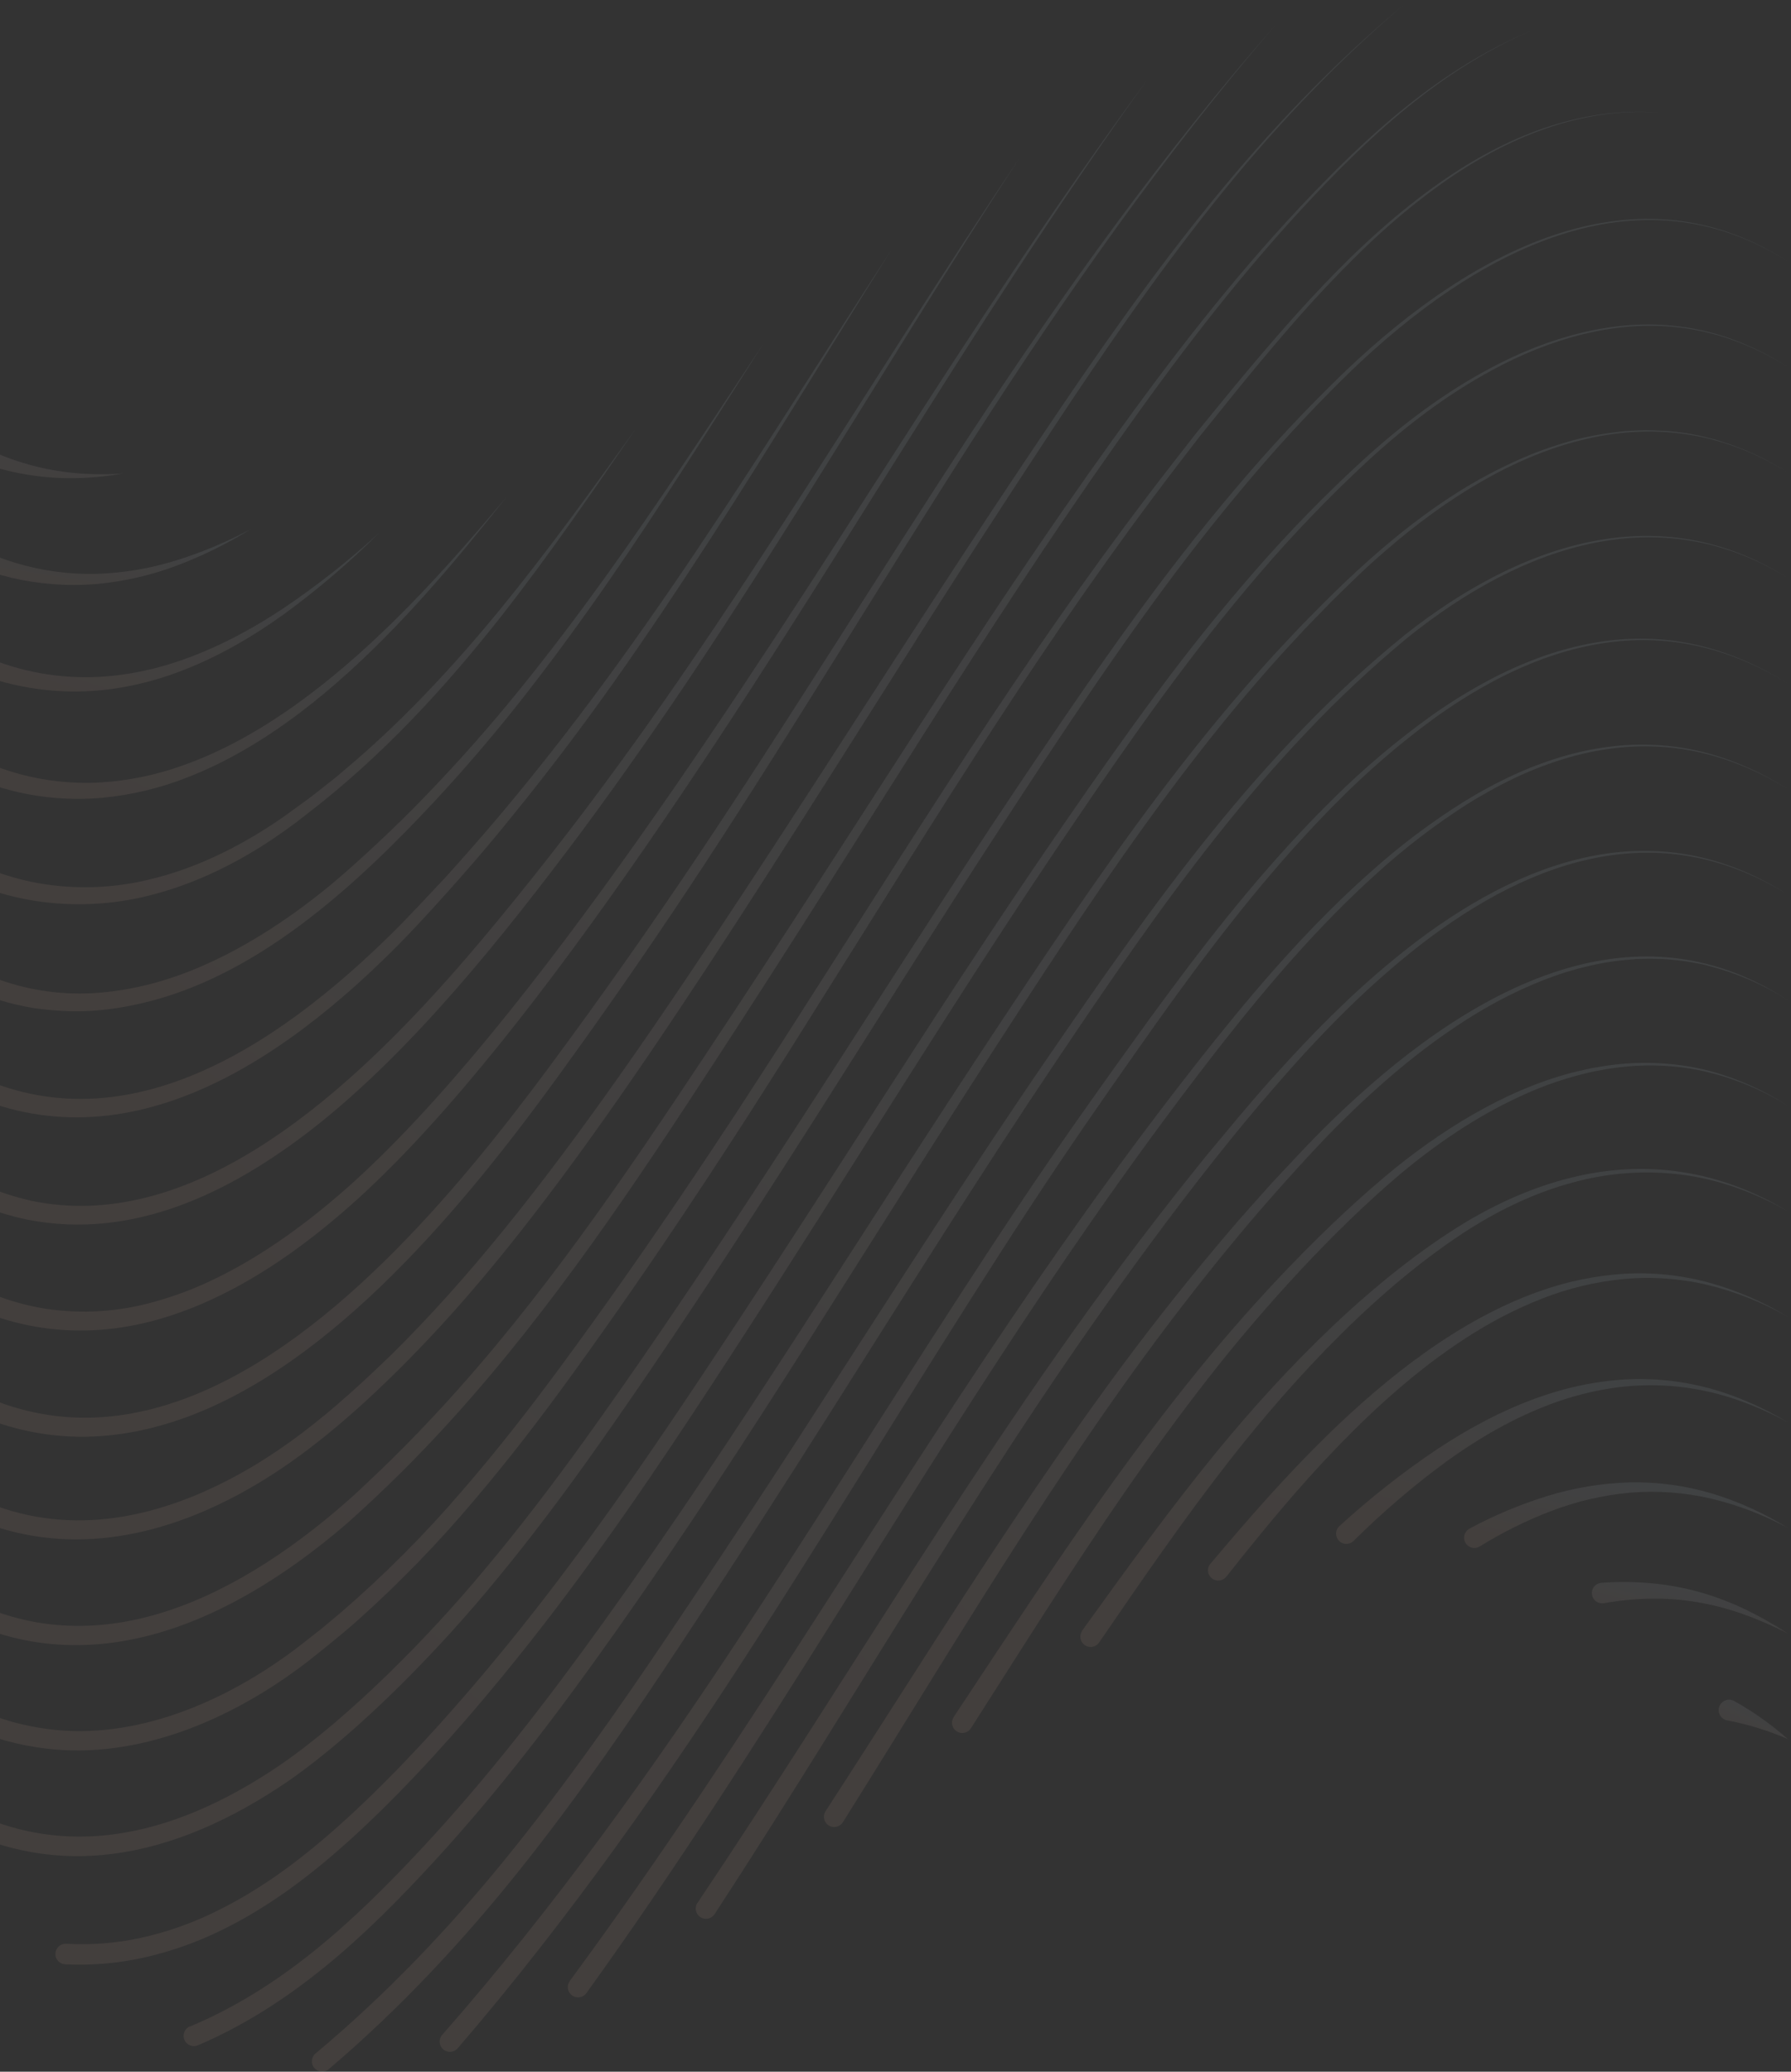 <svg width="352" height="407" viewBox="0 0 352 407" fill="none" xmlns="http://www.w3.org/2000/svg">
<rect x="0" y="0" width="352" height="407" fill="#333333" stroke="none"/>
<path d="M340.856 334.184C344.615 336.282 348.137 338.78 351.36 341.634C347.536 339.989 343.546 338.762 339.458 337.974C339.166 337.92 338.89 337.803 338.647 337.631C338.405 337.46 338.203 337.238 338.055 336.98C337.907 336.723 337.817 336.436 337.791 336.141C337.764 335.845 337.803 335.547 337.903 335.268C338.003 334.988 338.163 334.734 338.371 334.523C338.58 334.311 338.831 334.147 339.109 334.043C339.387 333.938 339.684 333.895 339.98 333.917C340.276 333.938 340.564 334.024 340.824 334.168L340.856 334.184Z" fill="url(#paint0_linear_18_8651)" fill-opacity="0.08"/>
<path d="M314.743 310.951C317.997 310.718 321.265 310.747 324.515 311.036C327.749 311.323 330.948 311.91 334.073 312.789C337.166 313.663 340.176 314.804 343.07 316.199C345.932 317.585 348.701 319.154 351.36 320.897C348.552 319.457 345.653 318.199 342.683 317.132C339.739 316.081 336.71 315.288 333.629 314.76C330.58 314.244 327.49 314.01 324.398 314.062C321.324 314.119 318.259 314.419 315.231 314.958C314.703 315.052 314.159 314.931 313.72 314.624C313.281 314.316 312.981 313.846 312.888 313.318C312.795 312.79 312.915 312.246 313.223 311.807C313.531 311.368 314 311.068 314.528 310.975L314.743 310.951Z" fill="url(#paint1_linear_18_8651)" fill-opacity="0.08"/>
<path d="M288.814 300.302C293.679 297.687 298.785 295.548 304.061 293.914C309.342 292.281 314.82 291.373 320.346 291.216C325.839 291.112 331.315 291.861 336.578 293.438C341.778 295.024 346.748 297.286 351.36 300.164C346.619 297.6 341.563 295.667 336.32 294.415C331.123 293.2 325.77 292.802 320.451 293.236C315.172 293.714 309.983 294.908 305.026 296.787C300.075 298.666 295.317 301.018 290.818 303.812C290.592 303.951 290.341 304.043 290.078 304.085C289.816 304.126 289.549 304.115 289.291 304.053C289.033 303.991 288.79 303.879 288.575 303.723C288.361 303.567 288.179 303.37 288.041 303.144C287.902 302.917 287.81 302.666 287.768 302.404C287.727 302.142 287.738 301.874 287.8 301.616C287.862 301.359 287.974 301.115 288.13 300.901C288.286 300.686 288.483 300.505 288.709 300.366L288.814 300.302Z" fill="url(#paint2_linear_18_8651)" fill-opacity="0.08"/>
<path d="M263.262 299.796C269.284 294.288 275.709 289.236 282.484 284.683C289.299 280.187 296.623 276.329 304.424 273.832C308.322 272.574 312.336 271.709 316.407 271.25C324.54 270.336 332.774 271.335 340.452 274.167C344.247 275.566 347.9 277.325 351.36 279.419C347.83 277.474 344.122 275.871 340.287 274.632C336.468 273.408 332.523 272.624 328.526 272.297C324.549 271.984 320.548 272.132 316.605 272.737C312.672 273.348 308.811 274.351 305.079 275.731C297.605 278.47 290.66 282.506 284.205 287.164C277.767 291.894 271.69 297.097 266.025 302.729C265.835 302.915 265.611 303.062 265.365 303.161C265.118 303.26 264.855 303.309 264.59 303.306C264.054 303.301 263.542 303.082 263.167 302.699C262.792 302.316 262.584 301.8 262.59 301.264C262.596 300.728 262.814 300.216 263.197 299.841L263.262 299.796Z" fill="url(#paint3_linear_18_8651)" fill-opacity="0.08"/>
<path d="M237.907 307.198C245.147 298.593 252.588 290.068 260.676 282.15C272.626 270.483 286.827 259.236 302.518 253.697C307.865 251.774 313.455 250.613 319.126 250.247C324.784 249.91 330.459 250.497 335.928 251.984C341.355 253.497 346.549 255.751 351.36 258.682C346.484 255.907 341.249 253.818 335.802 252.473C330.37 251.172 324.762 250.763 319.198 251.261C313.657 251.785 308.217 253.087 303.039 255.127C297.867 257.169 292.915 259.727 288.257 262.763C278.904 268.794 270.554 276.276 262.805 284.295C255.057 292.315 247.971 300.96 241.018 309.747C240.853 309.955 240.649 310.129 240.417 310.258C240.186 310.387 239.93 310.47 239.667 310.501C239.403 310.531 239.136 310.51 238.88 310.437C238.625 310.365 238.386 310.243 238.178 310.078C237.97 309.913 237.796 309.709 237.667 309.477C237.537 309.245 237.455 308.99 237.424 308.727C237.393 308.463 237.415 308.196 237.487 307.94C237.56 307.685 237.682 307.446 237.847 307.238C237.86 307.226 237.871 307.213 237.879 307.198H237.907Z" fill="url(#paint4_linear_18_8651)" fill-opacity="0.08"/>
<path d="M212.65 320.396C221.263 308.438 229.912 296.435 239.313 284.974C252.802 268.568 269.931 251.063 288.196 240.026C301.16 232.322 315.732 227.906 330.744 230.286C338.077 231.413 345.078 234.172 351.388 237.962C344.993 234.326 337.955 231.736 330.671 230.787C323.388 229.846 315.989 230.382 308.916 232.362C301.851 234.273 295.181 237.445 288.988 241.319C271.188 252.631 254.77 270.196 241.684 286.869C232.647 298.439 224.313 310.567 215.982 322.723C215.673 323.149 215.21 323.438 214.691 323.527C214.171 323.617 213.638 323.5 213.204 323.202C212.77 322.903 212.469 322.447 212.366 321.931C212.264 321.414 212.367 320.878 212.654 320.436L212.65 320.396Z" fill="url(#paint5_linear_18_8651)" fill-opacity="0.08"/>
<path d="M187.441 337.303C197.682 321.891 207.794 306.341 218.645 291.276C224.071 283.746 229.674 276.329 235.528 269.122C246.654 255.386 260.895 240.301 274.424 229.304C285.086 220.772 297.965 213.068 311.309 210.175C313.405 209.723 312.626 209.872 314.739 209.517C323.279 208.075 332.001 208.899 338.853 211.246C343.266 212.698 347.474 214.709 351.377 217.229C347.439 214.781 343.204 212.848 338.776 211.476C336.569 210.8 334.319 210.273 332.042 209.901C327.483 209.198 322.849 209.122 318.269 209.674C315.304 210.078 316.29 209.925 313.159 210.511C308.095 211.616 303.174 213.296 298.49 215.516C290.136 219.39 282.46 224.614 275.382 230.496C262.09 241.703 248.197 257.006 237.5 270.713C231.815 277.985 226.382 285.451 221.122 293.038C210.618 308.224 200.797 323.907 190.822 339.525C190.534 339.977 190.078 340.295 189.555 340.411C189.032 340.526 188.485 340.429 188.033 340.141C187.581 339.853 187.263 339.397 187.147 338.874C187.032 338.351 187.129 337.803 187.417 337.352L187.441 337.303Z" fill="url(#paint6_linear_18_8651)" fill-opacity="0.08"/>
<path d="M162.26 355.81C168.352 346.421 174.38 336.976 180.44 327.531C186.499 318.085 192.559 308.668 198.805 299.344C205.051 290.02 211.422 280.781 218.039 271.711C224.656 262.642 231.585 253.794 238.8 245.189C244.096 238.935 241.87 241.489 249.878 232.5C253.732 228.415 257.505 224.258 261.545 220.344C287.768 194.816 320.455 176.288 351.376 196.48C346.65 193.465 341.477 191.215 336.049 189.814C334.708 189.41 333.322 189.216 331.952 188.958C331.31 188.816 328.223 188.493 327.795 188.465C325.708 188.319 323.614 188.301 321.525 188.412L319.445 188.594C313.349 189.135 306.776 191.018 301.33 193.369C296.838 195.284 292.514 197.569 288.402 200.201C278.973 206.168 270.481 213.532 262.607 221.418C257.258 226.763 247.801 237.392 243.014 243.234L240.351 246.466C233.29 255.152 226.527 264.062 220.063 273.198C213.599 282.332 207.39 291.628 201.314 301.021C195.238 310.413 189.307 319.907 183.405 329.425C177.503 338.943 171.62 348.486 165.658 357.987C165.373 358.441 164.919 358.763 164.397 358.882C163.874 359.002 163.326 358.909 162.872 358.624C162.418 358.339 162.096 357.885 161.977 357.363C161.858 356.84 161.951 356.292 162.236 355.838L162.26 355.81Z" fill="url(#paint7_linear_18_8651)" fill-opacity="0.08"/>
<path d="M137.107 373.8C151.724 352.029 165.653 329.765 179.906 307.682C187.037 296.641 194.256 285.653 201.669 274.794C219.74 248.405 231.653 233.853 236.913 227.264C241.135 222.218 245.284 217.116 249.679 212.215C254.075 207.315 258.567 202.52 263.326 197.938C268.052 193.35 273.043 189.043 278.274 185.039C301.705 167.324 326.902 160.133 351.348 175.747C326.761 160.468 301.863 167.991 278.888 185.827C273.741 189.872 268.835 194.214 264.195 198.831C259.537 203.433 255.097 208.252 250.807 213.205C234.837 231.466 217.275 255.919 203.75 276.195C196.478 287.103 189.428 298.181 182.447 309.298C168.497 331.518 154.847 353.988 140.461 376.022C140.317 376.248 140.131 376.443 139.911 376.597C139.692 376.75 139.444 376.859 139.182 376.916C138.921 376.973 138.65 376.977 138.387 376.928C138.124 376.88 137.872 376.779 137.648 376.633C137.424 376.486 137.231 376.297 137.081 376.075C136.931 375.853 136.826 375.604 136.773 375.341C136.72 375.079 136.72 374.808 136.773 374.546C136.825 374.283 136.929 374.034 137.079 373.812L137.107 373.8Z" fill="url(#paint8_linear_18_8651)" fill-opacity="0.08"/>
<path d="M111.991 389.159C129.722 365.102 146.128 340.054 162.328 314.861C186.027 278.098 209.462 240.971 239.087 203.978C248.471 192.286 258.43 180.951 269.701 171.012C275.311 166.007 281.335 161.485 287.707 157.495C290.904 155.522 294.218 153.744 297.629 152.17C301.05 150.605 304.589 149.312 308.214 148.304C311.841 147.307 315.558 146.668 319.311 146.397C323.063 146.149 326.831 146.314 330.546 146.89C337.971 148.074 345.049 150.995 351.352 155.022C345.001 151.063 337.911 148.231 330.51 147.141C326.811 146.608 323.065 146.486 319.339 146.777C315.619 147.089 311.939 147.765 308.351 148.797C304.767 149.837 301.271 151.158 297.896 152.748C294.525 154.349 291.255 156.153 288.103 158.149C281.818 162.185 275.885 166.745 270.368 171.78C259.274 181.799 249.493 193.191 240.27 204.931C211.183 242.099 188.39 279.116 164.882 316.497C148.964 341.88 132.805 367.17 115.251 391.555C114.939 391.99 114.466 392.283 113.937 392.369C113.408 392.456 112.867 392.328 112.432 392.016C111.997 391.703 111.704 391.23 111.617 390.701C111.531 390.172 111.658 389.631 111.971 389.196L111.991 389.159Z" fill="url(#paint9_linear_18_8651)" fill-opacity="0.08"/>
<path d="M86.932 399.736C108.856 374.777 128.28 347.67 146.565 319.839C155.723 305.925 164.659 291.858 173.632 277.799C198.017 239.582 206.448 227.232 222.39 205.069C224.814 201.683 227.27 198.306 229.754 194.969C239.685 181.561 250.213 168.512 262.146 156.796C268.089 150.913 274.488 145.51 281.283 140.636C284.691 138.211 288.243 135.996 291.921 134.003C295.594 131.997 299.421 130.286 303.366 128.884C316.665 124.267 328.736 124.44 340.197 128.719C344.103 130.179 347.845 132.046 351.36 134.29C347.827 132.073 344.071 130.235 340.153 128.808C327.763 124.339 315.671 124.982 303.535 129.333C299.634 130.764 295.851 132.501 292.224 134.528C288.589 136.545 285.081 138.782 281.72 141.226C275.011 146.143 268.703 151.583 262.853 157.495C251.097 169.275 240.747 182.389 230.97 195.846C228.528 199.215 226.11 202.607 223.719 206.022C207.729 228.723 199.31 241.4 175.753 279.145C166.934 293.284 158.131 307.46 149.09 321.495C131.043 349.56 111.809 377.003 89.953 402.398C89.604 402.804 89.107 403.055 88.572 403.094C88.038 403.134 87.509 402.96 87.103 402.61C86.697 402.26 86.447 401.764 86.407 401.229C86.367 400.695 86.541 400.166 86.891 399.76L86.932 399.736Z" fill="url(#paint10_linear_18_8651)" fill-opacity="0.08"/>
<path d="M61.985 403.436C75.773 391.935 88.245 378.866 99.597 364.867C110.949 350.869 121.352 336.071 131.447 321.059C136.495 313.552 141.515 306.022 146.508 298.467C151.502 290.913 156.444 283.327 161.335 275.711C175.523 253.754 191.024 229.47 206.069 207.557C211.191 200.088 216.338 192.61 221.63 185.265C232.203 170.552 243.405 156.21 256.038 143.169C262.335 136.632 269.024 130.484 276.068 124.759C299.338 106.37 326.421 97.728 351.36 113.549C326.417 98.048 299.592 106.782 276.541 125.349C269.58 131.115 262.978 137.299 256.769 143.868C244.306 156.974 233.277 171.364 222.862 186.146C217.651 193.539 212.581 201.037 207.531 208.551C192.717 230.569 177.438 255.01 163.46 277.068C158.612 284.72 153.736 292.355 148.831 299.974C143.927 307.594 138.972 315.179 133.968 322.731C123.994 337.865 113.692 352.845 102.352 367.081C91.012 381.318 78.516 394.69 64.575 406.531C64.165 406.86 63.642 407.017 63.118 406.967C62.594 406.917 62.111 406.664 61.77 406.263C61.43 405.862 61.259 405.344 61.295 404.819C61.33 404.294 61.569 403.804 61.961 403.452L61.985 403.436Z" fill="url(#paint11_linear_18_8651)" fill-opacity="0.08"/>
<path d="M37.326 398.12C46.061 394.484 54.153 389.357 61.586 383.394C69.019 377.431 75.859 370.644 82.444 363.599C95.614 349.564 107.407 334.257 118.682 318.582C145.939 280.7 168.021 243.9 198.785 197.647C204.142 189.588 209.531 181.544 215.078 173.602C226.16 157.725 237.887 142.24 251.009 127.951C252.674 126.19 254.314 124.404 255.994 122.659C262.664 115.916 277.644 100.164 295.921 91.503C298.094 90.424 300.336 89.483 302.595 88.61C309.463 86.134 313.236 85.378 319.372 84.688C323.578 84.449 323.283 84.453 327.549 84.663C327.852 84.671 328.154 84.696 328.454 84.74C330.264 84.91 332.063 85.18 333.843 85.548C338.037 86.558 336.292 86.134 338.235 86.704C342.864 88.146 347.278 90.204 351.36 92.82C324.628 76.155 296.268 87.41 272.283 108.22C268.486 111.452 265.415 114.522 261.727 118.134L256.677 123.325C255.021 125.083 253.397 126.872 251.757 128.642C238.801 142.987 227.246 158.537 216.322 174.466C210.856 182.437 205.544 190.517 200.264 198.621C169.965 245.08 148.149 282.134 121.15 320.339C109.976 336.164 98.232 351.693 85.034 365.99C78.453 373.133 71.573 380.098 63.965 386.299C56.358 392.5 48.02 397.926 38.894 401.808C38.4 402.018 37.844 402.024 37.346 401.823C36.849 401.623 36.452 401.233 36.242 400.74C36.032 400.246 36.026 399.69 36.227 399.192C36.427 398.695 36.817 398.297 37.31 398.087L37.326 398.12Z" fill="url(#paint12_linear_18_8651)" fill-opacity="0.08"/>
<path d="M27.735 380.688C32.582 379.614 37.29 377.988 41.766 375.84C44.012 374.762 46.214 373.587 48.371 372.313C50.512 371.016 52.633 369.679 54.681 368.225C73.039 355.337 93.679 331.239 107.297 313.585C113.515 305.505 119.49 297.256 125.315 288.881C141.406 265.704 162.789 232.253 175.814 212.094C186.883 194.913 198.082 177.791 209.713 160.977C215.51 152.562 221.396 144.196 227.488 135.991C233.581 127.785 239.992 119.77 246.727 112.062C253.454 104.348 260.615 97.023 268.174 90.121C275.741 83.254 283.999 77.036 293.064 72.245C304.166 66.314 317.352 62.472 329.993 64.137C331.265 64.277 332.528 64.485 333.778 64.759C334.094 64.823 334.409 64.876 334.72 64.945L335.649 65.183L337.507 65.664C342.406 67.143 347.07 69.31 351.36 72.099C347.048 69.352 342.367 67.23 337.459 65.797L335.604 65.337L334.675 65.106C334.364 65.038 334.049 64.985 333.738 64.924C332.49 64.663 331.229 64.468 329.961 64.339C317.401 62.779 304.315 66.694 293.29 72.701C284.314 77.549 276.149 83.779 268.675 90.691C261.196 97.631 254.119 104.991 247.478 112.737C240.84 120.481 234.55 128.521 228.519 136.754C222.487 144.987 216.686 153.386 210.961 161.842C199.484 178.737 188.439 195.919 177.503 213.173C166.567 230.427 155.687 247.734 144.541 264.884C138.982 273.456 133.371 282.009 127.602 290.464C121.833 298.92 115.886 307.258 109.705 315.427C96.014 333.481 75.414 357.915 56.782 371.218C54.681 372.741 52.488 374.147 50.27 375.513C48.052 376.878 45.745 378.106 43.402 379.258C38.676 381.57 33.7 383.332 28.572 384.509C23.408 385.69 18.107 386.158 12.816 385.899C12.28 385.875 11.776 385.639 11.414 385.243C11.052 384.847 10.863 384.324 10.887 383.788C10.911 383.253 11.147 382.748 11.543 382.387C11.939 382.025 12.462 381.835 12.998 381.859C17.941 382.147 22.9 381.753 27.735 380.688Z" fill="url(#paint13_linear_18_8651)" fill-opacity="0.08"/>
<path d="M-11.165 352.917C10.759 366.455 33.419 361.34 54.782 346.93C68.699 337.428 84.39 321.414 95.242 308.349C102.134 300.144 108.638 291.604 114.908 282.898C134.279 256 155.711 222.655 168.74 202.435C174.568 193.385 180.416 184.345 186.285 175.315C192.154 166.284 198.106 157.309 204.141 148.389C216.172 130.533 228.542 112.838 242.488 96.375C249.424 88.118 256.795 80.237 264.57 72.766C289.933 48.636 321.804 32.274 351.36 51.354C321.808 32.589 290.268 48.971 265.091 73.295C257.403 80.806 250.121 88.722 243.276 97.009C229.496 113.529 217.291 131.28 205.414 149.213C199.489 158.195 193.612 167.218 187.784 176.28C181.955 185.343 176.18 194.425 170.457 203.526C159.088 221.479 136.925 256.654 117.178 284.518C110.953 293.325 104.473 301.974 97.581 310.308C86.746 323.567 70.917 339.977 56.778 349.815C34.344 365.199 10.165 370.604 -13.266 356.367C-13.493 356.23 -13.691 356.049 -13.847 355.835C-14.004 355.621 -14.117 355.378 -14.18 355.12C-14.243 354.862 -14.255 354.595 -14.215 354.333C-14.174 354.07 -14.083 353.819 -13.945 353.592C-13.807 353.365 -13.626 353.168 -13.412 353.011C-13.198 352.854 -12.956 352.741 -12.698 352.678C-12.44 352.615 -12.172 352.603 -11.91 352.644C-11.648 352.684 -11.396 352.776 -11.17 352.913L-11.165 352.917Z" fill="url(#paint14_linear_18_8651)" fill-opacity="0.08"/>
<path d="M-11.165 332.185C-9.069 333.483 -6.895 334.652 -4.656 335.683C-2.413 336.688 -0.104 337.537 2.256 338.224C4.623 338.883 7.034 339.371 9.471 339.687C26.605 341.945 44.243 334.338 58.003 324.008C59.017 323.264 59.998 322.456 61 321.685C63.986 319.305 61.364 321.519 66.882 316.881C75.536 309.428 83.608 301.324 91.029 292.642C97.683 284.966 103.957 276.915 110.016 268.705C127.275 245.306 140.433 225.074 144.889 218.356L153.223 205.497C172.74 175.016 182.4 159.584 194.729 141.032C206.041 123.992 217.826 107.251 230.402 91.111L235.128 85.051L239.976 79.121C243.208 75.153 246.494 71.235 249.834 67.365C253.171 63.49 256.584 59.689 260.119 55.976C263.654 52.263 267.306 48.68 271.14 45.286C274.962 41.874 278.979 38.686 283.171 35.74C295.953 26.824 310.444 20.93 326.192 22.089C310.549 21.067 296.163 26.982 283.369 36.051C279.217 39.019 275.242 42.227 271.463 45.658C267.69 49.072 264.099 52.708 260.584 56.416C257.069 60.125 253.716 63.971 250.411 67.865C247.107 71.76 243.855 75.699 240.667 79.686L235.856 85.649L231.189 91.709C218.763 107.933 207.136 124.743 195.982 141.86C183.809 160.505 174.291 175.994 155.021 206.628L146.784 219.556C142.437 226.23 129.481 246.53 112.242 270.309C106.235 278.603 99.985 286.752 93.328 294.577C86.282 302.953 78.656 310.824 70.506 318.13C66.983 321.301 60.919 326.088 60.051 326.735C45.459 337.869 27.077 345.722 9.011 343.508C6.375 343.192 3.765 342.685 1.202 341.993C-1.351 341.273 -3.85 340.378 -6.28 339.315C-8.695 338.229 -11.039 336.992 -13.298 335.61C-13.538 335.48 -13.749 335.303 -13.918 335.089C-14.088 334.875 -14.212 334.629 -14.284 334.366C-14.356 334.103 -14.374 333.828 -14.336 333.557C-14.299 333.287 -14.207 333.027 -14.066 332.793C-13.926 332.559 -13.739 332.356 -13.518 332.196C-13.296 332.037 -13.045 331.923 -12.779 331.864C-12.512 331.804 -12.237 331.798 -11.968 331.848C-11.7 331.898 -11.444 332.001 -11.217 332.152L-11.165 332.185Z" fill="url(#paint15_linear_18_8651)" fill-opacity="0.08"/>
<path d="M-11.153 311.456C14.775 327.914 42.4 316.796 66.038 296.819C67.852 295.252 69.674 293.692 71.394 292.024C74.222 289.349 79.01 284.958 86.657 276.672C106.299 255.378 122.673 231.288 138.655 207.214C169.762 160.436 191.602 124.044 218.803 86.219C230.09 70.512 241.955 55.132 255.21 40.992C261.828 33.934 268.716 27.087 276.278 21.027C283.841 14.967 292.079 9.715 301.027 6.006C292.111 9.8 283.918 15.112 276.44 21.221C268.962 27.329 262.131 34.229 255.582 41.335C242.472 55.564 230.765 71 219.627 86.805C192.774 124.836 171.257 161.397 140.554 208.462C124.883 232.532 108.562 257.01 88.895 278.732C82.363 285.963 75.442 292.833 68.163 299.312C43.43 320.586 14.254 332.035 -13.322 314.873C-13.548 314.733 -13.743 314.55 -13.897 314.334C-14.052 314.118 -14.162 313.874 -14.222 313.616C-14.282 313.357 -14.291 313.089 -14.247 312.828C-14.204 312.566 -14.109 312.315 -13.969 312.09C-13.828 311.865 -13.645 311.669 -13.429 311.515C-13.213 311.361 -12.969 311.25 -12.711 311.19C-12.452 311.13 -12.185 311.122 -11.923 311.165C-11.661 311.209 -11.411 311.303 -11.185 311.444L-11.153 311.456Z" fill="url(#paint16_linear_18_8651)" fill-opacity="0.08"/>
<path d="M-11.153 290.719C4.736 300.79 21.671 300.847 39.075 293.486C54.176 287.022 65.642 277.036 76.877 266.172C107.176 236.366 134.748 193.159 176.113 129.167C181.031 121.561 185.976 113.973 190.948 106.402C195.919 98.831 200.942 91.29 206.016 83.779C216.116 68.75 226.547 53.883 237.976 39.824C249.405 25.766 261.953 12.579 275.866 0.973C262.062 12.709 249.635 25.984 238.368 40.14C227.101 54.295 216.819 69.227 206.857 84.34C201.88 91.897 196.929 99.476 192.006 107.077C187.083 114.677 182.211 122.309 177.39 129.971C140.319 188.509 111.984 233.841 83.825 263.47C64.89 283.374 51.704 291.789 40.473 296.718C22.294 304.6 3.969 304.842 -13.29 294.112C-13.521 293.975 -13.722 293.793 -13.882 293.577C-14.042 293.361 -14.157 293.115 -14.221 292.854C-14.284 292.593 -14.295 292.322 -14.253 292.057C-14.21 291.791 -14.116 291.537 -13.974 291.309C-13.832 291.081 -13.646 290.883 -13.427 290.728C-13.207 290.572 -12.959 290.462 -12.697 290.404C-12.435 290.346 -12.163 290.34 -11.899 290.388C-11.634 290.436 -11.382 290.536 -11.157 290.682L-11.153 290.719Z" fill="url(#paint17_linear_18_8651)" fill-opacity="0.08"/>
<path d="M-11.153 269.986C-7.759 272.165 -4.145 273.979 -0.371 275.4C11.612 279.843 23.307 279.31 35.084 275.222C63.787 265.207 89.752 234.14 107.754 209.86C129.698 180.244 144.783 156.937 163.807 127.115C172.772 113.06 181.712 98.981 190.875 85.047C209.188 57.172 228.664 29.987 250.665 4.928C228.914 30.193 209.733 57.556 191.715 85.58C182.694 99.595 173.899 113.755 165.076 127.903C146.367 157.891 131.589 181.286 109.774 211.331C91.529 236.495 65.617 267.99 36.247 278.555C23.586 283.091 11.01 283.673 -1.748 279.072C-5.797 277.6 -9.68 275.704 -13.331 273.416C-13.774 273.128 -14.086 272.677 -14.201 272.161C-14.316 271.645 -14.223 271.105 -13.944 270.656C-13.665 270.207 -13.221 269.886 -12.708 269.76C-12.194 269.635 -11.652 269.716 -11.197 269.986H-11.153Z" fill="url(#paint18_linear_18_8651)" fill-opacity="0.08"/>
<path d="M-11.153 249.249C-5.041 253.16 1.775 255.959 8.881 257.095C16.057 258.19 23.384 257.725 30.365 255.733C33.885 254.754 37.323 253.499 40.647 251.98C50.653 247.403 59.868 240.709 68.09 233.465C104.352 201.477 149.066 130.411 175.095 90.049C191.299 64.827 207.729 39.756 225.509 15.633C208 39.954 191.864 65.207 175.947 90.582C149.922 131.959 106.339 202.992 70.106 235.716C61.69 243.298 52.33 250.259 42.073 255.063C38.6 256.706 35.002 258.071 31.314 259.147C15.829 263.591 0.724 261.434 -13.306 252.683C-13.541 252.547 -13.745 252.366 -13.908 252.149C-14.071 251.933 -14.188 251.686 -14.254 251.423C-14.319 251.161 -14.331 250.887 -14.289 250.62C-14.246 250.352 -14.151 250.096 -14.007 249.866C-13.864 249.637 -13.676 249.438 -13.454 249.282C-13.233 249.127 -12.982 249.017 -12.717 248.96C-12.453 248.904 -12.179 248.901 -11.913 248.952C-11.647 249.003 -11.394 249.107 -11.169 249.257L-11.153 249.249Z" fill="url(#paint19_linear_18_8651)" fill-opacity="0.08"/>
<path d="M-11.137 228.529C-5.849 232.036 0.04 234.539 6.235 235.914C37.213 242.353 66.834 216.074 87.902 192.464C92.309 187.564 101.573 176.668 112.784 162.028C120.726 151.591 128.395 140.946 135.791 130.092C143.192 119.253 150.399 108.277 157.525 97.244C171.766 75.17 185.7 52.882 200.349 31.066C185.975 53.071 172.336 75.525 158.374 97.785C151.389 108.911 144.315 120.005 137.043 130.941C129.771 141.877 122.229 152.671 114.391 163.26C98.906 184.005 80.884 206.56 61.404 221.77C44.974 234.528 25.962 243.618 5.471 239.622C-1.212 238.241 -7.583 235.639 -13.322 231.946C-13.546 231.804 -13.74 231.62 -13.893 231.403C-14.046 231.186 -14.155 230.941 -14.213 230.682C-14.271 230.423 -14.277 230.156 -14.232 229.894C-14.187 229.633 -14.09 229.383 -13.948 229.159C-13.806 228.935 -13.622 228.741 -13.405 228.588C-13.188 228.435 -12.943 228.327 -12.684 228.268C-12.425 228.21 -12.158 228.204 -11.896 228.249C-11.635 228.294 -11.385 228.391 -11.161 228.533L-11.137 228.529Z" fill="url(#paint20_linear_18_8651)" fill-opacity="0.08"/>
<path d="M-11.165 207.775C19.328 226.993 50.541 209.21 76.234 184.146C80.222 180.268 83.983 176.135 87.813 172.075C91.489 167.946 103.29 155.144 119.494 133.045C126.084 124.009 132.477 114.827 138.671 105.497C144.897 96.205 150.961 86.78 157.008 77.355C163.056 67.93 169.072 58.481 175.188 49.076C169.233 58.562 163.359 68.092 157.453 77.61C151.546 87.128 145.608 96.646 139.516 106.034C133.423 115.423 127.194 124.755 120.722 133.91C112.363 145.678 105.556 154.42 97.695 163.971C92.552 170.233 83.308 180.591 77.996 185.92C51.207 212.837 19.013 230.888 -13.306 211.189C-13.537 211.054 -13.739 210.873 -13.9 210.659C-14.061 210.444 -14.178 210.2 -14.243 209.94C-14.309 209.68 -14.322 209.41 -14.282 209.145C-14.242 208.879 -14.149 208.625 -14.01 208.396C-13.871 208.167 -13.687 207.968 -13.47 207.811C-13.253 207.653 -13.006 207.541 -12.745 207.48C-12.484 207.419 -12.214 207.41 -11.949 207.455C-11.685 207.499 -11.432 207.596 -11.205 207.739L-11.165 207.775Z" fill="url(#paint21_linear_18_8651)" fill-opacity="0.08"/>
<path d="M-11.153 187.051C-7.401 189.475 -3.356 191.411 0.886 192.812C7.269 194.92 14.03 195.636 20.714 194.913C22.949 194.689 25.168 194.331 27.36 193.838C40.425 191.01 53.074 183.399 63.424 175.113C68.425 171.178 78.036 162.258 83.664 156.331C90.071 149.695 96.19 142.784 102.021 135.599C107.843 128.424 113.422 121.055 118.831 113.545C129.65 98.528 139.75 83.007 149.995 67.579C140.033 83.185 130.199 98.892 119.659 114.126C114.379 121.742 108.921 129.236 103.209 136.548C97.496 143.86 91.461 150.922 85.13 157.721C69.496 174.434 50.427 191.778 28.107 197.037C19.744 198.993 13.591 199.005 6.756 198.064C4.385 197.677 2.043 197.129 -0.253 196.423C-4.842 195.004 -9.23 193.003 -13.31 190.469C-13.766 190.187 -14.091 189.735 -14.214 189.214C-14.338 188.692 -14.248 188.143 -13.967 187.687C-13.685 187.231 -13.233 186.906 -12.712 186.783C-12.19 186.66 -11.641 186.749 -11.185 187.031H-11.165L-11.153 187.051Z" fill="url(#paint22_linear_18_8651)" fill-opacity="0.08"/>
<path d="M-11.21 166.282C-5.089 169.958 1.653 172.612 8.703 173.695C15.796 174.773 23.035 174.41 29.985 172.628C36.978 170.907 43.66 167.926 49.91 164.221C52.802 162.48 53.95 161.684 55.647 160.529C61.977 155.944 60.494 157.051 63.355 154.796C66.99 151.924 65.201 153.407 69.722 149.544C80.128 140.58 89.594 130.31 98.276 119.742C107.596 108.341 116.213 96.371 124.826 84.409C116.487 96.565 108.149 108.729 99.063 120.364C87.558 135.041 75.179 148.506 60.345 159.907C57.422 162.222 54.379 164.38 51.227 166.371C44.892 170.318 38.045 173.574 30.748 175.553C23.415 177.6 15.744 178.149 8.194 177.169C0.631 176.184 -6.665 173.501 -13.254 169.74C-13.719 169.472 -14.059 169.03 -14.198 168.512C-14.338 167.994 -14.265 167.442 -13.998 166.977C-13.73 166.512 -13.288 166.172 -12.77 166.033C-12.252 165.893 -11.699 165.965 -11.234 166.233H-11.206L-11.21 166.282Z" fill="url(#paint23_linear_18_8651)" fill-opacity="0.08"/>
<path d="M-11.214 145.545C-6.564 148.381 -1.545 150.563 3.701 152.029C8.961 153.464 14.419 154.031 19.861 153.709C25.343 153.359 30.747 152.237 35.916 150.377C51.303 144.955 65.298 133.845 77.022 122.396C85.037 114.563 92.434 106.099 99.645 97.51C92.676 106.313 85.538 115.003 77.725 123.107C66.203 135.069 52.33 146.733 36.772 152.744C31.425 154.851 25.808 156.193 20.087 156.731C14.306 157.245 8.479 156.814 2.837 155.455C-2.793 154.064 -8.204 151.902 -13.242 149.031C-13.48 148.905 -13.69 148.732 -13.86 148.524C-14.029 148.315 -14.156 148.075 -14.232 147.817C-14.307 147.558 -14.331 147.288 -14.301 147.02C-14.27 146.753 -14.187 146.495 -14.055 146.26C-13.924 146.025 -13.747 145.819 -13.534 145.654C-13.322 145.489 -13.079 145.367 -12.819 145.297C-12.559 145.227 -12.288 145.21 -12.021 145.246C-11.755 145.283 -11.498 145.372 -11.267 145.508L-11.222 145.533L-11.214 145.545Z" fill="url(#paint24_linear_18_8651)" fill-opacity="0.08"/>
<path d="M-11.218 124.808C-7.872 126.838 -4.34 128.543 -0.67 129.902C6.713 132.638 14.634 133.607 22.459 132.73C26.397 132.29 30.282 131.455 34.053 130.238C41.636 127.814 48.795 124.057 55.497 119.641C62.189 115.146 68.535 110.157 74.485 104.718C68.75 110.423 62.594 115.689 56.071 120.473C49.502 125.208 42.408 129.337 34.704 132.153C30.844 133.577 26.852 134.611 22.786 135.239C18.685 135.863 14.526 136.011 10.392 135.679C6.241 135.341 2.144 134.528 -1.821 133.256C-5.78 131.975 -9.607 130.32 -13.25 128.311C-13.72 128.054 -14.069 127.621 -14.221 127.107C-14.372 126.593 -14.313 126.04 -14.056 125.57C-13.799 125.099 -13.366 124.75 -12.852 124.599C-12.338 124.448 -11.785 124.507 -11.315 124.764L-11.25 124.8L-11.218 124.808Z" fill="url(#paint25_linear_18_8651)" fill-opacity="0.08"/>
<path d="M-11.222 104.071C-6.763 106.859 -1.959 109.051 3.068 110.592C8.129 112.115 13.397 112.841 18.682 112.745C24.027 112.603 29.328 111.731 34.438 110.155C39.59 108.564 44.577 106.477 49.329 103.926C44.716 106.786 39.837 109.193 34.761 111.113C29.628 113.043 24.257 114.266 18.795 114.749C13.27 115.193 7.71 114.779 2.312 113.521C-3.11 112.226 -8.339 110.225 -13.241 107.57C-13.714 107.317 -14.068 106.888 -14.224 106.375C-14.38 105.862 -14.326 105.308 -14.074 104.835C-13.821 104.362 -13.391 104.008 -12.879 103.852C-12.366 103.696 -11.812 103.75 -11.339 104.003L-11.234 104.063L-11.222 104.071Z" fill="url(#paint26_linear_18_8651)" fill-opacity="0.08"/>
<path d="M-11.222 83.338C-8.638 85.036 -5.947 86.566 -3.167 87.92C-0.378 89.27 2.523 90.376 5.503 91.224C8.508 92.075 11.584 92.647 14.694 92.933C17.836 93.214 20.996 93.246 24.143 93.03C21.009 93.584 17.836 93.889 14.653 93.943C11.438 93.988 8.225 93.738 5.055 93.196C1.862 92.645 -1.277 91.816 -4.326 90.719C-7.379 89.618 -10.357 88.32 -13.242 86.833C-13.72 86.589 -14.081 86.165 -14.247 85.655C-14.412 85.145 -14.369 84.59 -14.125 84.112C-13.881 83.634 -13.457 83.273 -12.947 83.107C-12.437 82.942 -11.882 82.986 -11.404 83.229C-11.341 83.261 -11.28 83.297 -11.222 83.338Z" fill="url(#paint27_linear_18_8651)" fill-opacity="0.08"/>
<defs>
<linearGradient id="paint0_linear_18_8651" x1="338.361" y1="340.913" x2="342.619" y2="332.832" gradientUnits="userSpaceOnUse">
<stop stop-color="#FFC7A9"/>
<stop offset="1" stop-color="#D9EDFF"/>
</linearGradient>
<linearGradient id="paint1_linear_18_8651" x1="314.498" y1="319.954" x2="317.597" y2="307.202" gradientUnits="userSpaceOnUse">
<stop stop-color="#FFC7A9"/>
<stop offset="1" stop-color="#D9EDFF"/>
</linearGradient>
<linearGradient id="paint2_linear_18_8651" x1="290.453" y1="302.905" x2="293.585" y2="286.242" gradientUnits="userSpaceOnUse">
<stop stop-color="#FFC7A9"/>
<stop offset="1" stop-color="#D9EDFF"/>
</linearGradient>
<linearGradient id="paint3_linear_18_8651" x1="266.371" y1="300.284" x2="279.506" y2="261.425" gradientUnits="userSpaceOnUse">
<stop stop-color="#FFC7A9"/>
<stop offset="1" stop-color="#D9EDFF"/>
</linearGradient>
<linearGradient id="paint4_linear_18_8651" x1="242.264" y1="304.881" x2="274.183" y2="239.846" gradientUnits="userSpaceOnUse">
<stop stop-color="#FFC7A9"/>
<stop offset="1" stop-color="#D9EDFF"/>
</linearGradient>
<linearGradient id="paint5_linear_18_8651" x1="218.251" y1="314.792" x2="274.714" y2="224.558" gradientUnits="userSpaceOnUse">
<stop stop-color="#FFC7A9"/>
<stop offset="1" stop-color="#D9EDFF"/>
</linearGradient>
<linearGradient id="paint6_linear_18_8651" x1="194.097" y1="328.171" x2="278.348" y2="214.708" gradientUnits="userSpaceOnUse">
<stop stop-color="#FFC7A9"/>
<stop offset="1" stop-color="#D9EDFF"/>
</linearGradient>
<linearGradient id="paint7_linear_18_8651" x1="169.996" y1="342.971" x2="282.528" y2="208.433" gradientUnits="userSpaceOnUse">
<stop stop-color="#FFC7A9"/>
<stop offset="1" stop-color="#D9EDFF"/>
</linearGradient>
<linearGradient id="paint8_linear_18_8651" x1="145.875" y1="357.381" x2="285.448" y2="203.289" gradientUnits="userSpaceOnUse">
<stop stop-color="#FFC7A9"/>
<stop offset="1" stop-color="#D9EDFF"/>
</linearGradient>
<linearGradient id="paint9_linear_18_8651" x1="121.804" y1="369.427" x2="286.121" y2="196.654" gradientUnits="userSpaceOnUse">
<stop stop-color="#FFC7A9"/>
<stop offset="1" stop-color="#D9EDFF"/>
</linearGradient>
<linearGradient id="paint10_linear_18_8651" x1="97.688" y1="377.189" x2="283.204" y2="186.102" gradientUnits="userSpaceOnUse">
<stop stop-color="#FFC7A9"/>
<stop offset="1" stop-color="#D9EDFF"/>
</linearGradient>
<linearGradient id="paint11_linear_18_8651" x1="73.646" y1="378.82" x2="275.186" y2="169.675" gradientUnits="userSpaceOnUse">
<stop stop-color="#FFC7A9"/>
<stop offset="1" stop-color="#D9EDFF"/>
</linearGradient>
<linearGradient id="paint12_linear_18_8651" x1="49.51" y1="372.342" x2="261.222" y2="145.41" gradientUnits="userSpaceOnUse">
<stop stop-color="#FFC7A9"/>
<stop offset="1" stop-color="#D9EDFF"/>
</linearGradient>
<linearGradient id="paint13_linear_18_8651" x1="25.388" y1="355.896" x2="238.945" y2="112.346" gradientUnits="userSpaceOnUse">
<stop stop-color="#FFC7A9"/>
<stop offset="1" stop-color="#D9EDFF"/>
</linearGradient>
<linearGradient id="paint14_linear_18_8651" x1="1.335" y1="334.624" x2="211.934" y2="76.258" gradientUnits="userSpaceOnUse">
<stop stop-color="#FFC7A9"/>
<stop offset="1" stop-color="#D9EDFF"/>
</linearGradient>
<linearGradient id="paint15_linear_18_8651" x1="0.151" y1="313.837" x2="213.49" y2="70.27" gradientUnits="userSpaceOnUse">
<stop stop-color="#FFC7A9"/>
<stop offset="1" stop-color="#D9EDFF"/>
</linearGradient>
<linearGradient id="paint16_linear_18_8651" x1="-0.844" y1="293.592" x2="210.672" y2="66.661" gradientUnits="userSpaceOnUse">
<stop stop-color="#FFC7A9"/>
<stop offset="1" stop-color="#D9EDFF"/>
</linearGradient>
<linearGradient id="paint17_linear_18_8651" x1="-1.919" y1="274.289" x2="199.453" y2="65.098" gradientUnits="userSpaceOnUse">
<stop stop-color="#FFC7A9"/>
<stop offset="1" stop-color="#D9EDFF"/>
</linearGradient>
<linearGradient id="paint18_linear_18_8651" x1="-2.965" y1="256.37" x2="182.339" y2="65.321" gradientUnits="userSpaceOnUse">
<stop stop-color="#FFC7A9"/>
<stop offset="1" stop-color="#D9EDFF"/>
</linearGradient>
<linearGradient id="paint19_linear_18_8651" x1="-4.098" y1="238.455" x2="159.969" y2="65.653" gradientUnits="userSpaceOnUse">
<stop stop-color="#FFC7A9"/>
<stop offset="1" stop-color="#D9EDFF"/>
</linearGradient>
<linearGradient id="paint20_linear_18_8651" x1="-5.12" y1="221.021" x2="134.232" y2="66.954" gradientUnits="userSpaceOnUse">
<stop stop-color="#FFC7A9"/>
<stop offset="1" stop-color="#D9EDFF"/>
</linearGradient>
<linearGradient id="paint21_linear_18_8651" x1="-6.233" y1="203.603" x2="105.833" y2="69.123" gradientUnits="userSpaceOnUse">
<stop stop-color="#FFC7A9"/>
<stop offset="1" stop-color="#D9EDFF"/>
</linearGradient>
<linearGradient id="paint22_linear_18_8651" x1="-7.271" y1="186.438" x2="76.517" y2="73.122" gradientUnits="userSpaceOnUse">
<stop stop-color="#FFC7A9"/>
<stop offset="1" stop-color="#D9EDFF"/>
</linearGradient>
<linearGradient id="paint23_linear_18_8651" x1="-8.343" y1="168.94" x2="47.523" y2="78.984" gradientUnits="userSpaceOnUse">
<stop stop-color="#FFC7A9"/>
<stop offset="1" stop-color="#D9EDFF"/>
</linearGradient>
<linearGradient id="paint24_linear_18_8651" x1="-9.459" y1="151.394" x2="21.667" y2="86.976" gradientUnits="userSpaceOnUse">
<stop stop-color="#FFC7A9"/>
<stop offset="1" stop-color="#D9EDFF"/>
</linearGradient>
<linearGradient id="paint25_linear_18_8651" x1="-10.521" y1="132.946" x2="1.712" y2="95.294" gradientUnits="userSpaceOnUse">
<stop stop-color="#FFC7A9"/>
<stop offset="1" stop-color="#D9EDFF"/>
</linearGradient>
<linearGradient id="paint26_linear_18_8651" x1="-11.601" y1="113.88" x2="-9.24" y2="99.347" gradientUnits="userSpaceOnUse">
<stop stop-color="#FFC7A9"/>
<stop offset="1" stop-color="#D9EDFF"/>
</linearGradient>
<linearGradient id="paint27_linear_18_8651" x1="-12.706" y1="92.927" x2="-9.104" y2="79.249" gradientUnits="userSpaceOnUse">
<stop stop-color="#FFC7A9"/>
<stop offset="1" stop-color="#D9EDFF"/>
</linearGradient>
</defs>
</svg>
